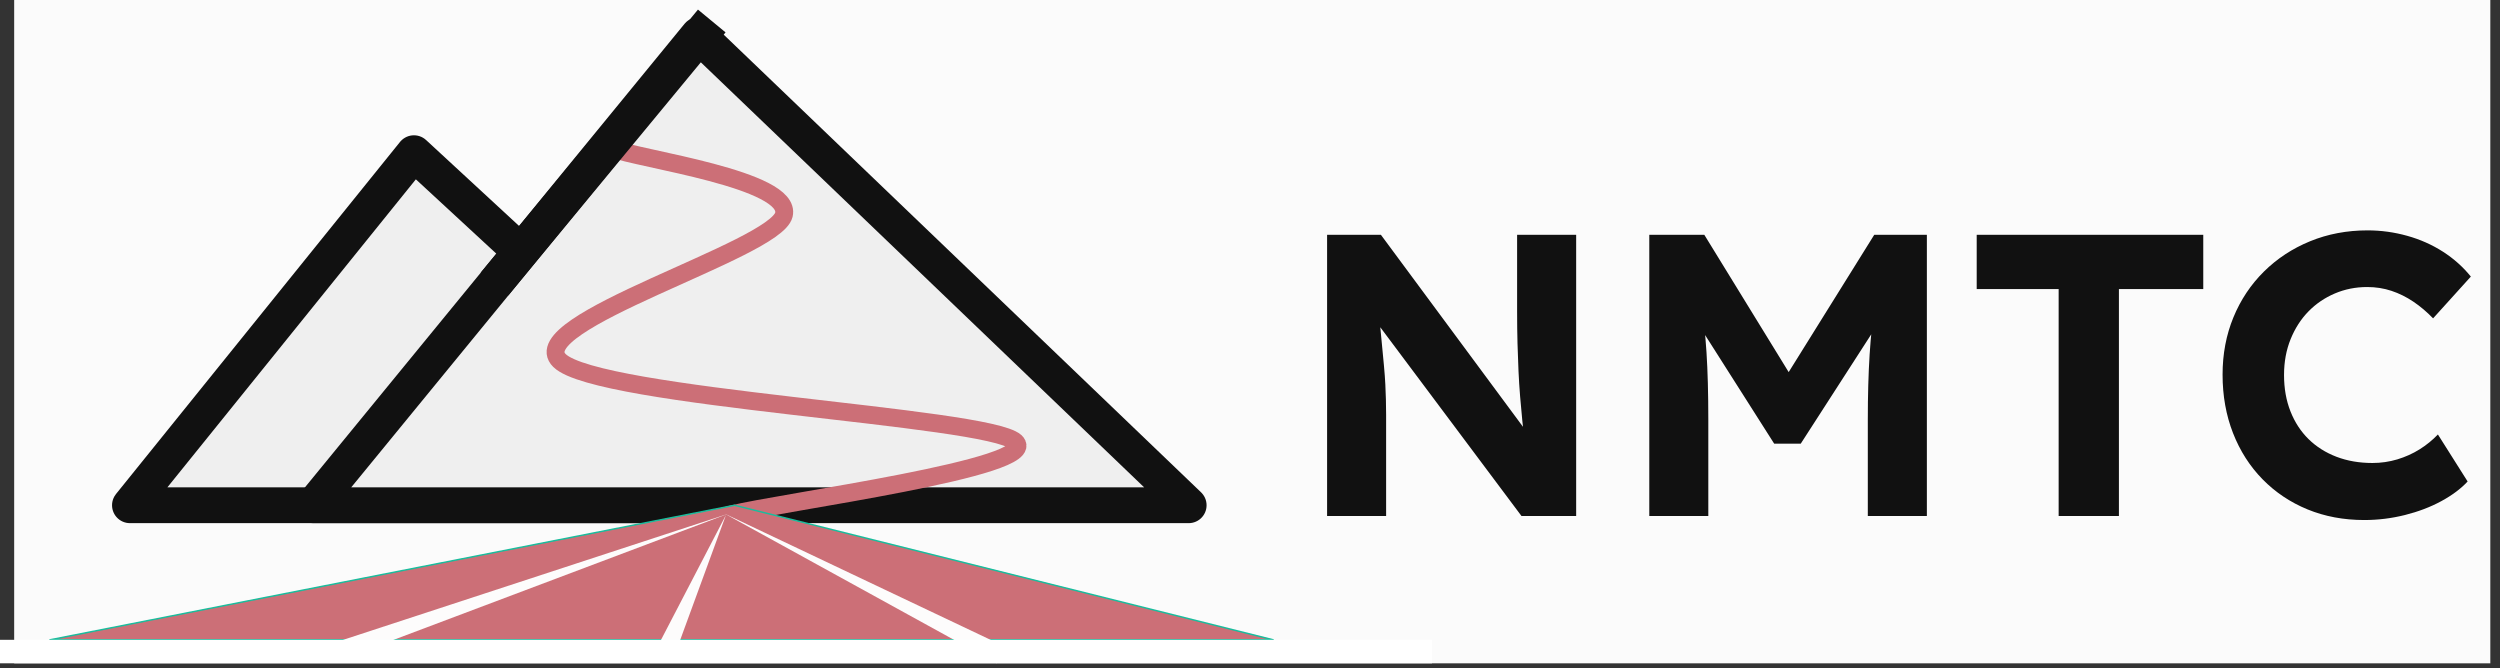 <svg version="1.1" viewBox="0.0 0.0 1676.0 448.0" fill="none" stroke="none" stroke-linecap="square" stroke-miterlimit="10" xmlns:xlink="http://www.w3.org/1999/xlink" xmlns="http://www.w3.org/2000/svg"><rect x="0.0" y="0.0" width="1676.0" height="448.0" fill="#333333" stroke="none"/><clipPath id="p.0"><path d="m0 0l1676.0 0l0 448.0l-1676.0 0l0 -448.0z" clip-rule="nonzero"/></clipPath><g clip-path="url(#p.0)"><path fill="#000000" fill-opacity="0.0" d="m0 0l1676.0 0l0 448.0l-1676.0 0z" fill-rule="evenodd"/><path fill="#000000" fill-opacity="0.0" d="m2811.555 1221.598c31.733 -8.133 209.601 -31.601 190.402 -48.801c-19.2 -17.2 -283.601 -28.799 -305.601 -54.399c-22.0 -25.6 167.867 -75.466 173.601 -99.199c5.733 -23.734 -116 -36.002 -139.2 -43.202" fill-rule="evenodd"/><path stroke="#cc6f77" stroke-width="12.0" stroke-linejoin="round" stroke-linecap="butt" d="m2811.555 1221.598c31.733 -8.133 209.601 -31.601 190.402 -48.801c-19.2 -17.2 -283.601 -28.799 -305.601 -54.399c-22.0 -25.6 167.867 -75.466 173.601 -99.199c5.733 -23.734 -116 -36.002 -139.2 -43.202" fill-rule="evenodd"/><path fill="#fdfdfd" fill-opacity="0.992" d="m-1160.0 -1072.0l1040.0 0l0 1040.0l-1040.0 0z" fill-rule="evenodd"/><path fill="#fff9f8" d="m-994.4 -605.404l190.4 -236.023l255.491 236.023z" fill-rule="evenodd"/><path stroke="#5ecfb8" stroke-width="24.0" stroke-linejoin="round" stroke-linecap="butt" d="m-994.4 -605.404l190.4 -236.023l255.491 236.023z" fill-rule="evenodd"/><path fill="#fceeec" d="m-871.389 -605.403l258.073 -315.148l328.697 315.148z" fill-rule="evenodd"/><path stroke="#1abc9c" stroke-width="24.0" stroke-linejoin="round" stroke-linecap="butt" d="m-871.389 -605.403l258.073 -315.148l328.697 315.148z" fill-rule="evenodd"/><path fill="#000000" fill-opacity="0.0" d="m-1160.0 -515.196l1040.0 0l0 332.0l-1040.0 0z" fill-rule="evenodd"/><path fill="#1abc9c" d="m-1014.629 -261.932l0 -188.531l36.078 0l104.234 140.859l-7.547 0q-1.078 -8.344 -1.891 -16.281q-0.797 -7.953 -1.469 -16.172q-0.672 -8.219 -1.078 -16.969q-0.406 -8.75 -0.672 -18.578q-0.266 -9.828 -0.266 -21.422l0 -51.438l39.594 0l0 188.531l-36.641 0l-106.375 -142.203l10.234 0.266q1.344 14.0 2.281 23.844q0.953 9.828 1.625 17.109q0.672 7.266 0.938 12.656q0.266 5.375 0.391 10.234q0.141 4.844 0.141 10.219l0 67.875l-39.578 0zm216.001 0l0 -188.531l36.891 0l68.672 111.766l-24.234 -0.266l69.484 -111.5l35.281 0l0 188.531l-39.594 0l0 -64.641q0 -24.234 1.219 -43.625q1.219 -19.391 4.172 -38.516l4.859 12.656l-55.219 85.641l-17.781 0l-54.125 -85.109l4.578 -13.188q2.953 18.047 4.156 37.031q1.219 18.984 1.219 45.109l0 64.641l-39.578 0zm274.436 0l0 -152.172l-54.938 0l0 -36.359l151.891 0l0 36.359l-56.547 0l0 152.172l-40.406 0zm204.956 2.688q-20.734 0 -38.109 -7.125q-17.359 -7.141 -30.156 -20.203q-12.797 -13.062 -19.797 -30.969q-7.0 -17.922 -7.0 -39.188q0 -20.75 7.266 -38.391q7.266 -17.641 20.469 -30.703q13.203 -13.062 30.969 -20.328q17.781 -7.281 38.516 -7.281q13.469 0 26.531 3.641q13.062 3.641 23.969 10.641q10.906 7.0 18.719 16.703l-25.312 28.0q-6.203 -6.453 -13.203 -11.172q-7.0 -4.719 -14.672 -7.266q-7.672 -2.562 -16.297 -2.562q-11.578 0 -21.688 4.312q-10.094 4.297 -17.641 11.984q-7.531 7.672 -11.984 18.578q-4.438 10.906 -4.438 24.109q0 13.469 4.312 24.375q4.312 10.906 12.109 18.578q7.812 7.672 18.719 11.859q10.906 4.172 24.109 4.172q8.625 0 16.703 -2.422q8.078 -2.438 14.938 -6.734q6.875 -4.312 12.266 -9.969l19.922 31.516q-6.734 7.266 -17.641 13.188q-10.906 5.922 -24.375 9.297q-13.469 3.359 -27.203 3.359z" fill-rule="nonzero"/><path fill="#000000" fill-opacity="0.0" d="m-591.201 -599.209c31.734 -8.133 209.601 -31.601 190.402 -48.801c-19.2 -17.2 -283.601 -28.799 -305.601 -54.399c-22.0 -25.6 167.867 -75.466 173.601 -99.199c5.734 -23.734 -116 -36.002 -139.199 -43.202" fill-rule="evenodd"/><path stroke="#cc6f77" stroke-width="12.0" stroke-linejoin="round" stroke-linecap="butt" d="m-591.201 -599.209c31.734 -8.133 209.601 -31.601 190.402 -48.801c-19.2 -17.2 -283.601 -28.799 -305.601 -54.399c-22.0 -25.6 167.867 -75.466 173.601 -99.199c5.734 -23.734 -116 -36.002 -139.199 -43.202" fill-rule="evenodd"/><path fill="#cc6f77" d="m-1048.0 -515.196l458.913 -90.205l361.087 90.205z" fill-rule="evenodd"/><path stroke="#cc6f77" stroke-width="1.0" stroke-linejoin="round" stroke-linecap="butt" d="m-1048.0 -515.196l458.913 -90.205l361.087 90.205z" fill-rule="evenodd"/><path fill="#fceeec" d="m-857.457 -513.211l263.543 -86.299l-259.48 97.827z" fill-rule="evenodd"/><path fill="#fceeec" d="m-407.643 -510.534l-188.0 -89.197l182.268 100.283z" fill-rule="evenodd"/><path fill="#fceeec" d="m-628.28 -507.532l33.449 -91.339l-44.85 86.236z" fill-rule="evenodd"/><path fill="#fdfdfd" fill-opacity="0.992" d="m-1157.509 -515.193l1036.0 0l0 15.748l-1036.0 0z" fill-rule="evenodd"/><path fill="#000000" fill-opacity="0.0" d="m-611.99 -920.803l-130.362 157.827" fill-rule="evenodd"/><path stroke="#1abc9c" stroke-width="24.0" stroke-linejoin="round" stroke-linecap="butt" d="m-611.99 -920.803l-130.362 157.827" fill-rule="evenodd"/><path fill="#fdfdfd" fill-opacity="0.992" d="m9.509 0l1660.0 0l0 444.693l-1660.0 0z" fill-rule="evenodd"/><path fill="#000000" fill-opacity="0.0" d="m744.311 92.679l1040.0 0l0 332.0l-1040.0 0z" fill-rule="evenodd"/><path fill="#111111" d="m889.682 345.943l0 -188.531l36.078 0l104.234 140.859l-7.547 0q-1.078 -8.344 -1.891 -16.281q-0.797 -7.953 -1.469 -16.172q-0.672 -8.219 -1.078 -16.969q-0.406 -8.75 -0.672 -18.578q-0.266 -9.828 -0.266 -21.422l0 -51.438l39.594 0l0 188.531l-36.641 0l-106.375 -142.203l10.234 0.266q1.344 14.0 2.281 23.844q0.953 9.828 1.625 17.109q0.672 7.266 0.938 12.656q0.266 5.375 0.391 10.234q0.141 4.844 0.141 10.219l0 67.875l-39.578 0zm216.001 0l0 -188.531l36.891 0l68.672 111.766l-24.234 -0.266l69.484 -111.5l35.281 0l0 188.531l-39.594 0l0 -64.641q0 -24.234 1.219 -43.625q1.219 -19.391 4.172 -38.516l4.859 12.656l-55.219 85.641l-17.781 0l-54.125 -85.109l4.578 -13.188q2.953 18.047 4.156 37.031q1.219 18.984 1.219 45.109l0 64.641l-39.578 0zm274.436 0l0 -152.172l-54.938 0l0 -36.359l151.891 0l0 36.359l-56.547 0l0 152.172l-40.406 0zm204.956 2.688q-20.734 0 -38.109 -7.125q-17.359 -7.141 -30.156 -20.203q-12.797 -13.062 -19.797 -30.969q-7.0 -17.922 -7.0 -39.188q0 -20.75 7.266 -38.391q7.266 -17.641 20.469 -30.703q13.203 -13.062 30.969 -20.328q17.781 -7.281 38.516 -7.281q13.469 0 26.531 3.641q13.062 3.641 23.969 10.641q10.906 7.0 18.719 16.703l-25.312 28.0q-6.203 -6.453 -13.203 -11.172q-7.0 -4.719 -14.672 -7.266q-7.672 -2.562 -16.297 -2.562q-11.578 0 -21.688 4.312q-10.094 4.297 -17.641 11.984q-7.531 7.672 -11.984 18.578q-4.438 10.906 -4.438 24.109q0 13.469 4.312 24.375q4.312 10.906 12.109 18.578q7.812 7.672 18.719 11.859q10.906 4.172 24.109 4.172q8.625 0 16.703 -2.422q8.078 -2.438 14.938 -6.734q6.875 -4.312 12.266 -9.969l19.922 31.516q-6.734 7.266 -17.641 13.188q-10.906 5.922 -24.375 9.297q-13.469 3.359 -27.203 3.359z" fill-rule="nonzero"/><path fill="#efefef" d="m87.109 338.72l190.4 -236.023l255.491 236.023z" fill-rule="evenodd"/><path stroke="#111111" stroke-width="24.0" stroke-linejoin="round" stroke-linecap="butt" d="m87.109 338.72l190.4 -236.023l255.491 236.023z" fill-rule="evenodd"/><path fill="#efefef" d="m210.12 338.721l258.073 -315.147l328.697 315.147z" fill-rule="evenodd"/><path stroke="#111111" stroke-width="24.0" stroke-linejoin="round" stroke-linecap="butt" d="m210.12 338.721l258.073 -315.147l328.697 315.147z" fill-rule="evenodd"/><path fill="#000000" fill-opacity="0.0" d="m490.308 344.916c31.734 -8.133 209.601 -31.601 190.402 -48.801c-19.2 -17.2 -279.735 -29.046 -305.601 -54.399c-25.867 -25.353 144.668 -73.983 150.402 -97.717c5.734 -23.734 -96.667 -37.238 -116 -44.685" fill-rule="evenodd"/><path stroke="#cc6f77" stroke-width="12.0" stroke-linejoin="round" stroke-linecap="butt" d="m490.308 344.916c31.734 -8.133 209.601 -31.601 190.402 -48.801c-19.2 -17.2 -279.735 -29.046 -305.601 -54.399c-25.867 -25.353 144.668 -73.983 150.402 -97.717c5.734 -23.734 -96.667 -37.238 -116 -44.685" fill-rule="evenodd"/><path fill="#cc6f77" d="m33.509 428.929l458.913 -90.205l361.087 90.205z" fill-rule="evenodd"/><path stroke="#1abc9c" stroke-width="1.0" stroke-linejoin="round" stroke-linecap="butt" d="m33.509 428.929l458.913 -90.205l361.087 90.205z" fill-rule="evenodd"/><path fill="#fdfdfd" fill-opacity="0.992" d="m224.053 430.913l263.543 -86.299l-259.48 97.827z" fill-rule="evenodd"/><path fill="#fdfdfd" fill-opacity="0.992" d="m673.866 433.59l-188 -89.197l182.268 100.283z" fill-rule="evenodd"/><path fill="#fdfdfd" fill-opacity="0.992" d="m453.229 436.592l33.449 -91.339l-44.85 86.236z" fill-rule="evenodd"/><path fill="#ffffff" d="m-76.0 428.931l1036.0 0l0 15.748l-1036.0 0z" fill-rule="evenodd"/><path fill="#000000" fill-opacity="0.0" d="m469.519 23.321l-130.362 157.827" fill-rule="evenodd"/><path stroke="#111111" stroke-width="24.0" stroke-linejoin="round" stroke-linecap="butt" d="m469.519 23.321l-130.362 157.827" fill-rule="evenodd"/><path fill="#fdfdfd" fill-opacity="0.992" d="m-1160.0 24.0l1040.0 0l0 1040.0l-1040.0 0z" fill-rule="evenodd"/><path fill="#fdfdfd" fill-opacity="0.992" d="m-994.4 490.596l190.4 -236.023l255.491 236.023z" fill-rule="evenodd"/><path stroke="#111111" stroke-width="24.0" stroke-linejoin="round" stroke-linecap="butt" d="m-994.4 490.596l190.4 -236.023l255.491 236.023z" fill-rule="evenodd"/><path fill="#fdfdfd" fill-opacity="0.992" d="m-871.389 490.597l258.073 -315.147l328.697 315.147z" fill-rule="evenodd"/><path stroke="#111111" stroke-width="24.0" stroke-linejoin="round" stroke-linecap="butt" d="m-871.389 490.597l258.073 -315.147l328.697 315.147z" fill-rule="evenodd"/><path fill="#000000" fill-opacity="0.0" d="m-1160.0 580.804l1040.0 0l0 332.0l-1040.0 0z" fill-rule="evenodd"/><path fill="#111111" d="m-1014.629 834.068l0 -188.531l36.078 0l104.234 140.859l-7.547 0q-1.078 -8.344 -1.891 -16.281q-0.797 -7.953 -1.469 -16.172q-0.672 -8.219 -1.078 -16.969q-0.406 -8.75 -0.672 -18.578q-0.266 -9.828 -0.266 -21.422l0 -51.438l39.594 0l0 188.531l-36.641 0l-106.375 -142.203l10.234 0.266q1.344 14.0 2.281 23.844q0.953 9.828 1.625 17.109q0.672 7.266 0.938 12.656q0.266 5.375 0.391 10.234q0.141 4.844 0.141 10.219l0 67.875l-39.578 0zm216.001 0l0 -188.531l36.891 0l68.672 111.766l-24.234 -0.266l69.484 -111.5l35.281 0l0 188.531l-39.594 0l0 -64.641q0 -24.234 1.219 -43.625q1.219 -19.391 4.172 -38.516l4.859 12.656l-55.219 85.641l-17.781 0l-54.125 -85.109l4.578 -13.188q2.953 18.047 4.156 37.031q1.219 18.984 1.219 45.109l0 64.641l-39.578 0zm274.436 0l0 -152.172l-54.938 0l0 -36.359l151.891 0l0 36.359l-56.547 0l0 152.172l-40.406 0zm204.956 2.688q-20.734 0 -38.109 -7.125q-17.359 -7.141 -30.156 -20.203q-12.797 -13.062 -19.797 -30.969q-7.0 -17.922 -7.0 -39.188q0 -20.75 7.266 -38.391q7.266 -17.641 20.469 -30.703q13.203 -13.062 30.969 -20.328q17.781 -7.281 38.516 -7.281q13.469 0 26.531 3.641q13.062 3.641 23.969 10.641q10.906 7.0 18.719 16.703l-25.312 28.0q-6.203 -6.453 -13.203 -11.172q-7.0 -4.719 -14.672 -7.266q-7.672 -2.562 -16.297 -2.562q-11.578 0 -21.688 4.312q-10.094 4.297 -17.641 11.984q-7.531 7.672 -11.984 18.578q-4.438 10.906 -4.438 24.109q0 13.469 4.312 24.375q4.312 10.906 12.109 18.578q7.812 7.672 18.719 11.859q10.906 4.172 24.109 4.172q8.625 0 16.703 -2.422q8.078 -2.438 14.938 -6.734q6.875 -4.312 12.266 -9.969l19.922 31.516q-6.734 7.266 -17.641 13.188q-10.906 5.922 -24.375 9.297q-13.469 3.359 -27.203 3.359z" fill-rule="nonzero"/><path fill="#000000" fill-opacity="0.0" d="m-591.201 496.791c31.734 -8.133 209.601 -31.601 190.402 -48.801c-19.2 -17.2 -283.601 -28.799 -305.601 -54.399c-22.0 -25.6 167.867 -75.466 173.601 -99.199c5.734 -23.734 -116 -36.002 -139.199 -43.202" fill-rule="evenodd"/><path stroke="#111111" stroke-width="12.0" stroke-linejoin="round" stroke-linecap="butt" d="m-591.201 496.791c31.734 -8.133 209.601 -31.601 190.402 -48.801c-19.2 -17.2 -283.601 -28.799 -305.601 -54.399c-22.0 -25.6 167.867 -75.466 173.601 -99.199c5.734 -23.734 -116 -36.002 -139.199 -43.202" fill-rule="evenodd"/><path fill="#111111" d="m-1048.0 580.804l458.913 -90.205l361.087 90.205z" fill-rule="evenodd"/><path stroke="#cc6f77" stroke-width="1.0" stroke-linejoin="round" stroke-linecap="butt" d="m-1048.0 580.804l458.913 -90.205l361.087 90.205z" fill-rule="evenodd"/><path fill="#fdfdfd" fill-opacity="0.992" d="m-857.457 582.789l263.543 -86.299l-259.48 97.827z" fill-rule="evenodd"/><path fill="#fdfdfd" fill-opacity="0.992" d="m-407.643 585.466l-188.0 -89.197l182.268 100.283z" fill-rule="evenodd"/><path fill="#fdfdfd" fill-opacity="0.992" d="m-628.28 588.468l33.449 -91.339l-44.85 86.236z" fill-rule="evenodd"/><path fill="#fdfdfd" fill-opacity="0.992" d="m-1157.509 580.807l1036.0 0l0 15.748l-1036.0 0z" fill-rule="evenodd"/><path fill="#000000" fill-opacity="0.0" d="m-611.99 175.197l-130.362 157.827" fill-rule="evenodd"/><path stroke="#111111" stroke-width="24.0" stroke-linejoin="round" stroke-linecap="butt" d="m-611.99 175.197l-130.362 157.827" fill-rule="evenodd"/><path fill="#ffffff" d="m9.509 580.0l1660.0 0l0 444.693l-1660.0 0z" fill-rule="evenodd"/><path fill="#000000" fill-opacity="0.0" d="m744.311 672.679l1040.0 0l0 332.0l-1040.0 0z" fill-rule="evenodd"/><path fill="#1abc9c" d="m889.682 925.943l0 -188.531l36.078 0l104.234 140.859l-7.547 0q-1.078 -8.344 -1.891 -16.281q-0.797 -7.953 -1.469 -16.172q-0.672 -8.219 -1.078 -16.969q-0.406 -8.75 -0.672 -18.578q-0.266 -9.828 -0.266 -21.422l0 -51.438l39.594 0l0 188.531l-36.641 0l-106.375 -142.203l10.234 0.266q1.344 14.0 2.281 23.844q0.953 9.828 1.625 17.109q0.672 7.266 0.938 12.656q0.266 5.375 0.391 10.234q0.141 4.844 0.141 10.219l0 67.875l-39.578 0zm216.001 0l0 -188.531l36.891 0l68.672 111.766l-24.234 -0.266l69.484 -111.5l35.281 0l0 188.531l-39.594 0l0 -64.641q0 -24.234 1.219 -43.625q1.219 -19.391 4.172 -38.516l4.859 12.656l-55.219 85.641l-17.781 0l-54.125 -85.109l4.578 -13.188q2.953 18.047 4.156 37.031q1.219 18.984 1.219 45.109l0 64.641l-39.578 0zm274.436 0l0 -152.172l-54.938 0l0 -36.359l151.891 0l0 36.359l-56.547 0l0 152.172l-40.406 0zm204.956 2.688q-20.734 0 -38.109 -7.125q-17.359 -7.141 -30.156 -20.203q-12.797 -13.062 -19.797 -30.969q-7.0 -17.922 -7.0 -39.188q0 -20.75 7.266 -38.391q7.266 -17.641 20.469 -30.703q13.203 -13.062 30.969 -20.328q17.781 -7.281 38.516 -7.281q13.469 0 26.531 3.641q13.062 3.641 23.969 10.641q10.906 7.0 18.719 16.703l-25.312 28.0q-6.203 -6.453 -13.203 -11.172q-7.0 -4.719 -14.672 -7.266q-7.672 -2.562 -16.297 -2.562q-11.578 0 -21.688 4.312q-10.094 4.297 -17.641 11.984q-7.531 7.672 -11.984 18.578q-4.438 10.906 -4.438 24.109q0 13.469 4.312 24.375q4.312 10.906 12.109 18.578q7.812 7.672 18.719 11.859q10.906 4.172 24.109 4.172q8.625 0 16.703 -2.422q8.078 -2.438 14.938 -6.734q6.875 -4.312 12.266 -9.969l19.922 31.516q-6.734 7.266 -17.641 13.188q-10.906 5.922 -24.375 9.297q-13.469 3.359 -27.203 3.359z" fill-rule="nonzero"/><path fill="#fff9f8" d="m87.109 918.72l190.4 -236.023l255.491 236.023z" fill-rule="evenodd"/><path stroke="#5ecfb8" stroke-width="24.0" stroke-linejoin="round" stroke-linecap="butt" d="m87.109 918.72l190.4 -236.023l255.491 236.023z" fill-rule="evenodd"/><path fill="#fceeec" d="m210.12 918.721l258.073 -315.148l328.697 315.148z" fill-rule="evenodd"/><path stroke="#1abc9c" stroke-width="24.0" stroke-linejoin="round" stroke-linecap="butt" d="m210.12 918.721l258.073 -315.148l328.697 315.148z" fill-rule="evenodd"/><path fill="#000000" fill-opacity="0.0" d="m490.308 924.916c31.734 -8.133 209.601 -31.601 190.402 -48.801c-19.2 -17.2 -279.735 -29.046 -305.601 -54.399c-25.867 -25.353 144.668 -73.983 150.402 -97.717c5.734 -23.734 -96.667 -37.238 -116 -44.685" fill-rule="evenodd"/><path stroke="#cc6f77" stroke-width="12.0" stroke-linejoin="round" stroke-linecap="butt" d="m490.308 924.916c31.734 -8.133 209.601 -31.601 190.402 -48.801c-19.2 -17.2 -279.735 -29.046 -305.601 -54.399c-25.867 -25.353 144.668 -73.983 150.402 -97.717c5.734 -23.734 -96.667 -37.238 -116 -44.685" fill-rule="evenodd"/><path fill="#cc6f77" d="m33.509 1008.929l458.913 -90.205l361.087 90.205z" fill-rule="evenodd"/><path stroke="#cc6f77" stroke-width="1.0" stroke-linejoin="round" stroke-linecap="butt" d="m33.509 1008.929l458.913 -90.205l361.087 90.205z" fill-rule="evenodd"/><path fill="#fceeec" d="m224.053 1010.913l263.543 -86.299l-259.48 97.827z" fill-rule="evenodd"/><path fill="#fceeec" d="m673.866 1013.59l-188 -89.197l182.268 100.283z" fill-rule="evenodd"/><path fill="#fceeec" d="m453.229 1016.592l33.449 -91.339l-44.85 86.236z" fill-rule="evenodd"/><path fill="#ffffff" d="m-76.0 1008.931l1036.0 0l0 15.748l-1036.0 0z" fill-rule="evenodd"/><path fill="#000000" fill-opacity="0.0" d="m469.519 603.321l-130.362 157.827" fill-rule="evenodd"/><path stroke="#1abc9c" stroke-width="24.0" stroke-linejoin="round" stroke-linecap="butt" d="m469.519 603.321l-130.362 157.827" fill-rule="evenodd"/></g></svg>